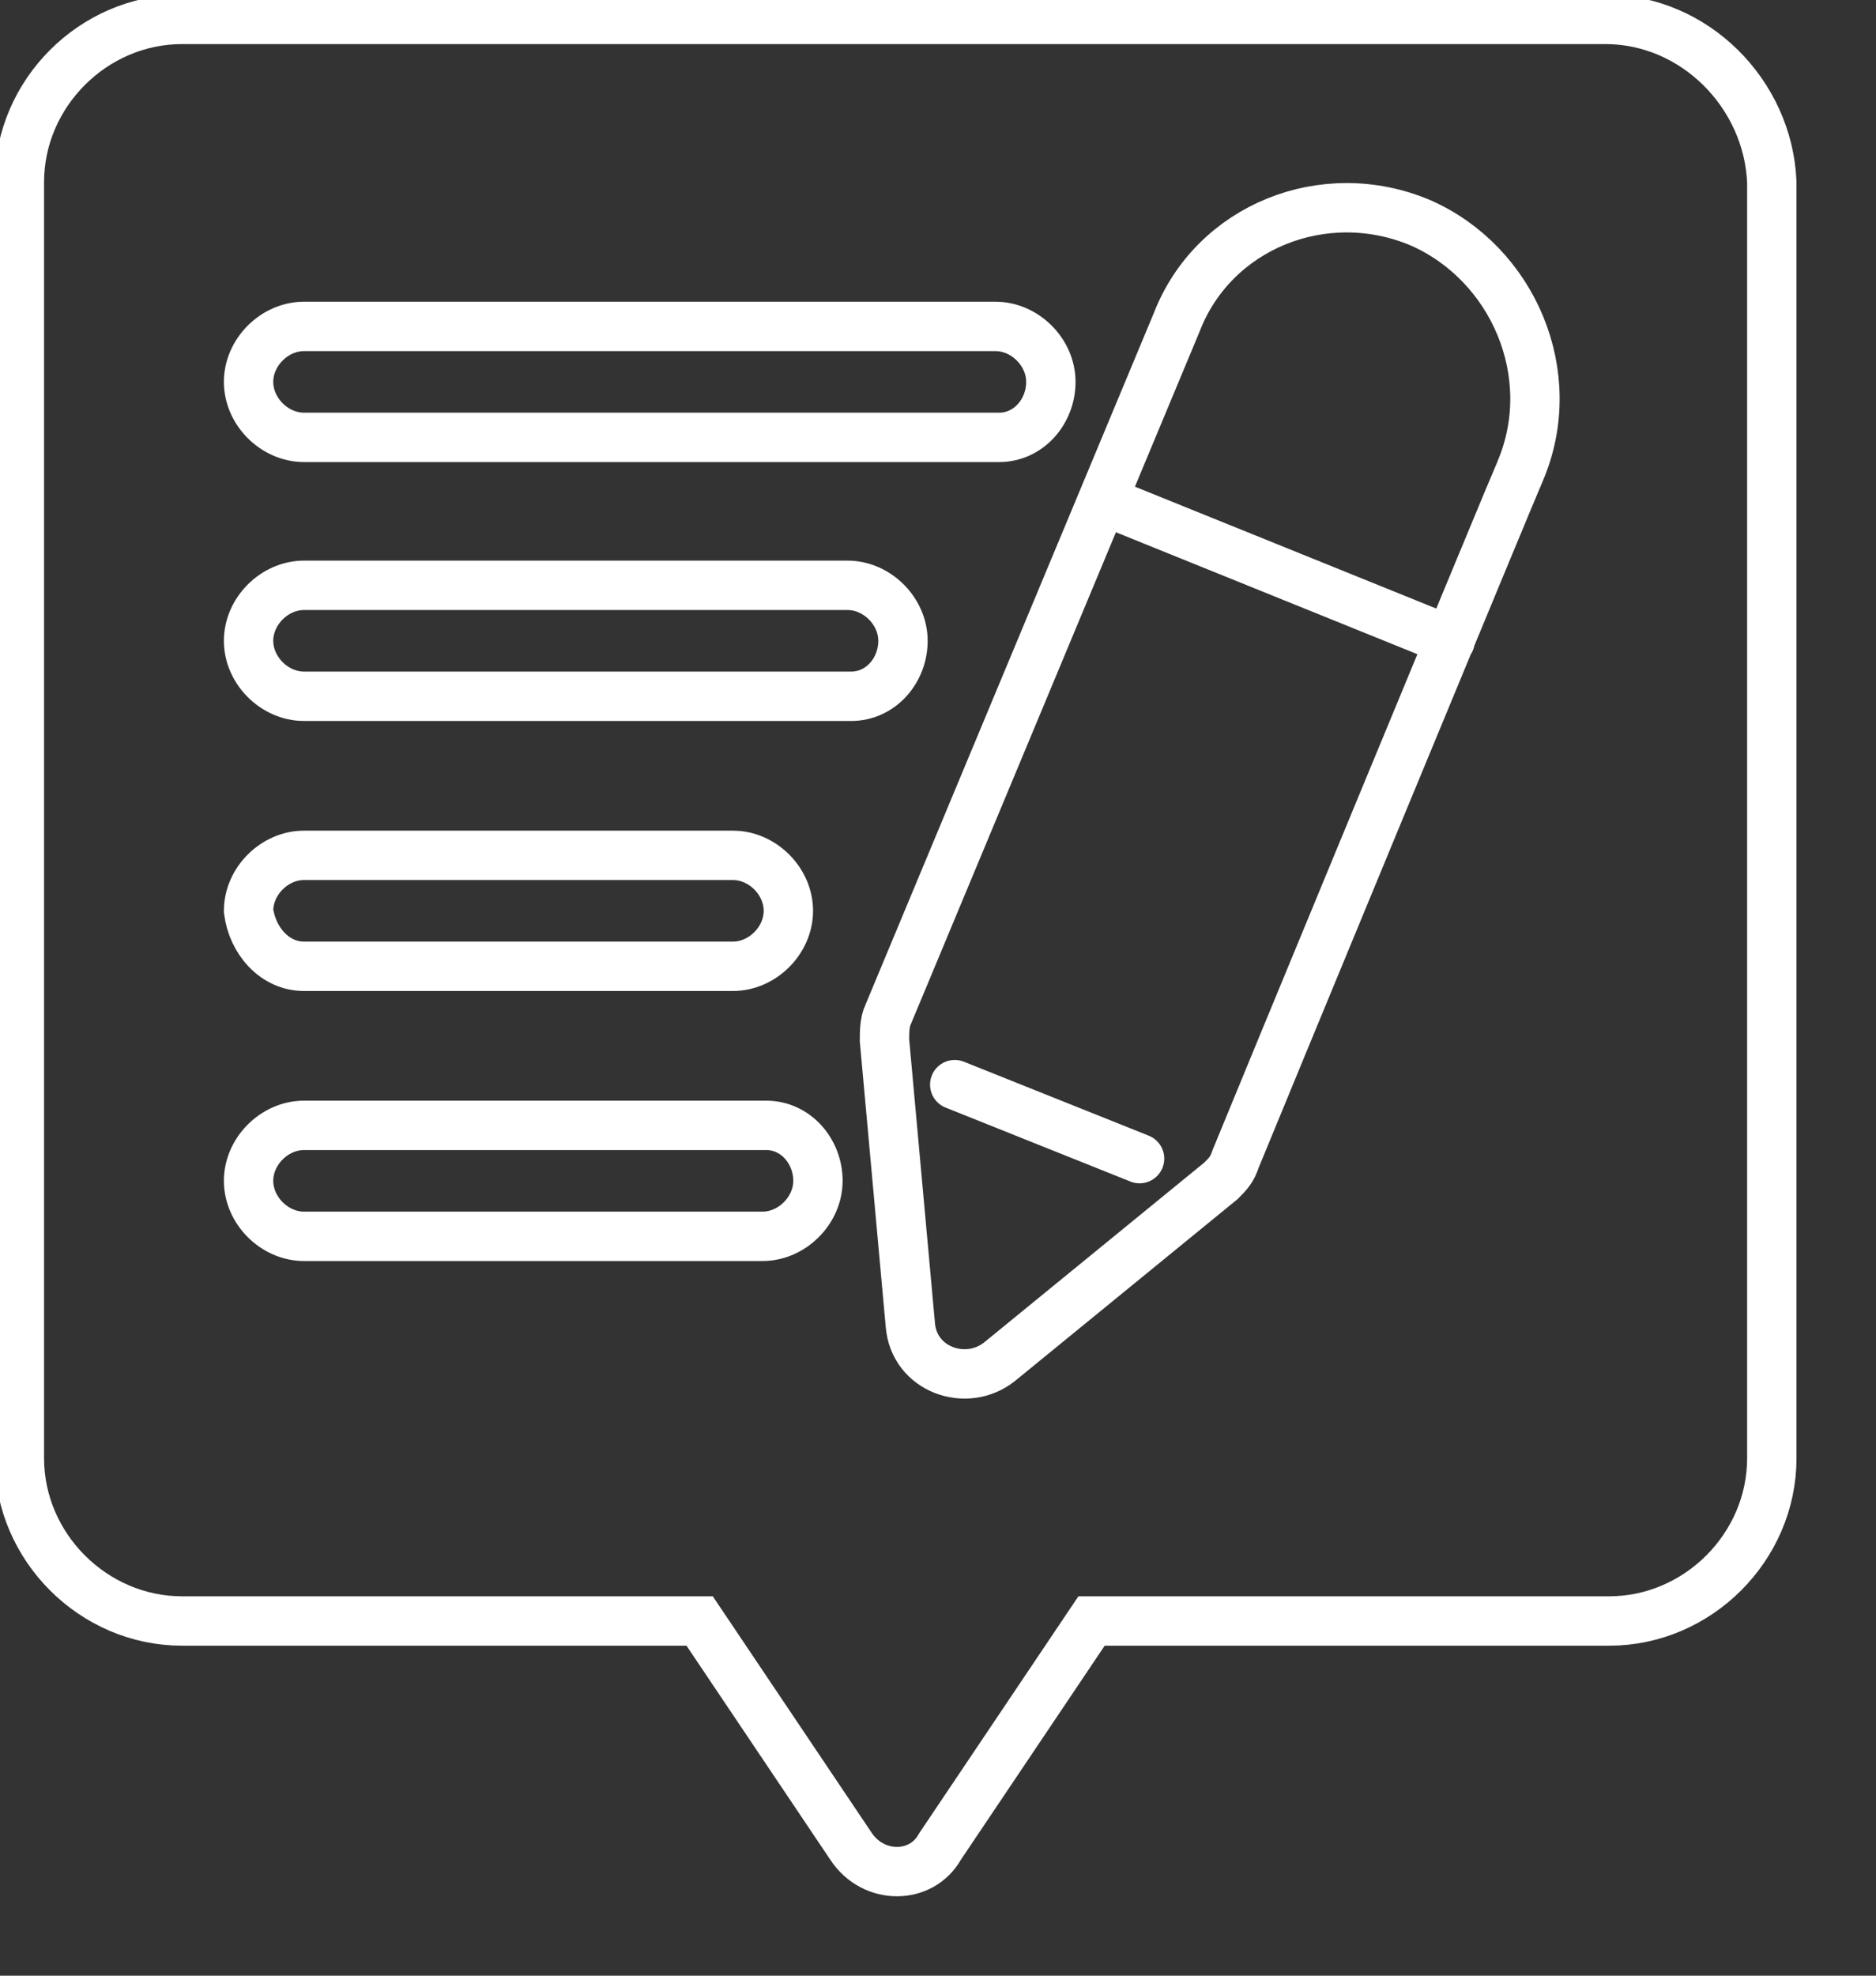 <svg width="76" height="80" viewBox="0 0 76 80" fill="none" xmlns="http://www.w3.org/2000/svg">
<rect x="0" y="0" width="76" height="80" fill="#333333" stroke="none"/>
<g clip-path="url(#clip0)">
<path d="M65.039 0.785H7.375C3.781 0.785 0.785 3.781 0.785 7.375V59.048C0.785 62.642 3.781 65.638 7.375 65.638H28.344L34.485 74.774C35.383 76.122 37.33 76.122 38.079 74.774L44.22 65.638H65.189C68.783 65.638 71.779 62.642 71.779 59.048V7.375C71.629 3.781 68.633 0.785 65.039 0.785Z" stroke="white" stroke-width="2" stroke-miterlimit="10" stroke-linecap="round"/>
<path d="M58.748 25.948L44.669 20.256M57.55 9.023C53.655 7.375 49.162 9.173 47.664 13.067L35.982 41.075C35.832 41.374 35.832 41.824 35.832 42.123L36.88 53.656C37.03 55.453 39.127 56.202 40.475 55.154L49.462 47.815C49.761 47.515 49.911 47.365 50.061 46.916C50.36 46.167 61.444 19.357 61.593 19.058C63.241 15.164 61.294 10.671 57.55 9.023Z" stroke="white" stroke-width="2" stroke-miterlimit="10" stroke-linecap="round"/>
<path d="M36.581 25.948C36.581 24.75 35.532 23.701 34.334 23.701H12.317C11.119 23.701 10.07 24.75 10.07 25.948C10.07 27.146 11.119 28.194 12.317 28.194H34.484C35.682 28.194 36.581 27.146 36.581 25.948Z" stroke="white" stroke-width="2" stroke-miterlimit="10" stroke-linecap="round"/>
<path d="M42.572 15.463C42.572 14.265 41.523 13.217 40.325 13.217H12.317C11.119 13.217 10.07 14.265 10.07 15.463C10.07 16.662 11.119 17.71 12.317 17.71H40.475C41.673 17.71 42.572 16.662 42.572 15.463Z" stroke="white" stroke-width="2" stroke-miterlimit="10" stroke-linecap="round"/>
<path d="M12.317 39.128H29.691C30.889 39.128 31.938 38.08 31.938 36.881C31.938 35.683 30.889 34.635 29.691 34.635H12.317C11.119 34.635 10.07 35.683 10.07 36.881C10.22 38.08 11.119 39.128 12.317 39.128Z" stroke="white" stroke-width="2" stroke-miterlimit="10" stroke-linecap="round"/>
<path d="M31.039 45.568H12.317C11.119 45.568 10.07 46.617 10.07 47.815C10.07 49.013 11.119 50.062 12.317 50.062H30.889C32.087 50.062 33.136 49.013 33.136 47.815C33.136 46.617 32.237 45.568 31.039 45.568Z" stroke="white" stroke-width="2" stroke-miterlimit="10" stroke-linecap="round"/>
<path d="M38.678 43.92L46.166 46.915" stroke="white" stroke-width="2" stroke-miterlimit="10" stroke-linecap="round"/>
</g>
<defs>
<clipPath id="clip0">
<rect width="75.765" height="80" fill="white"/>
</clipPath>
</defs>
</svg>
